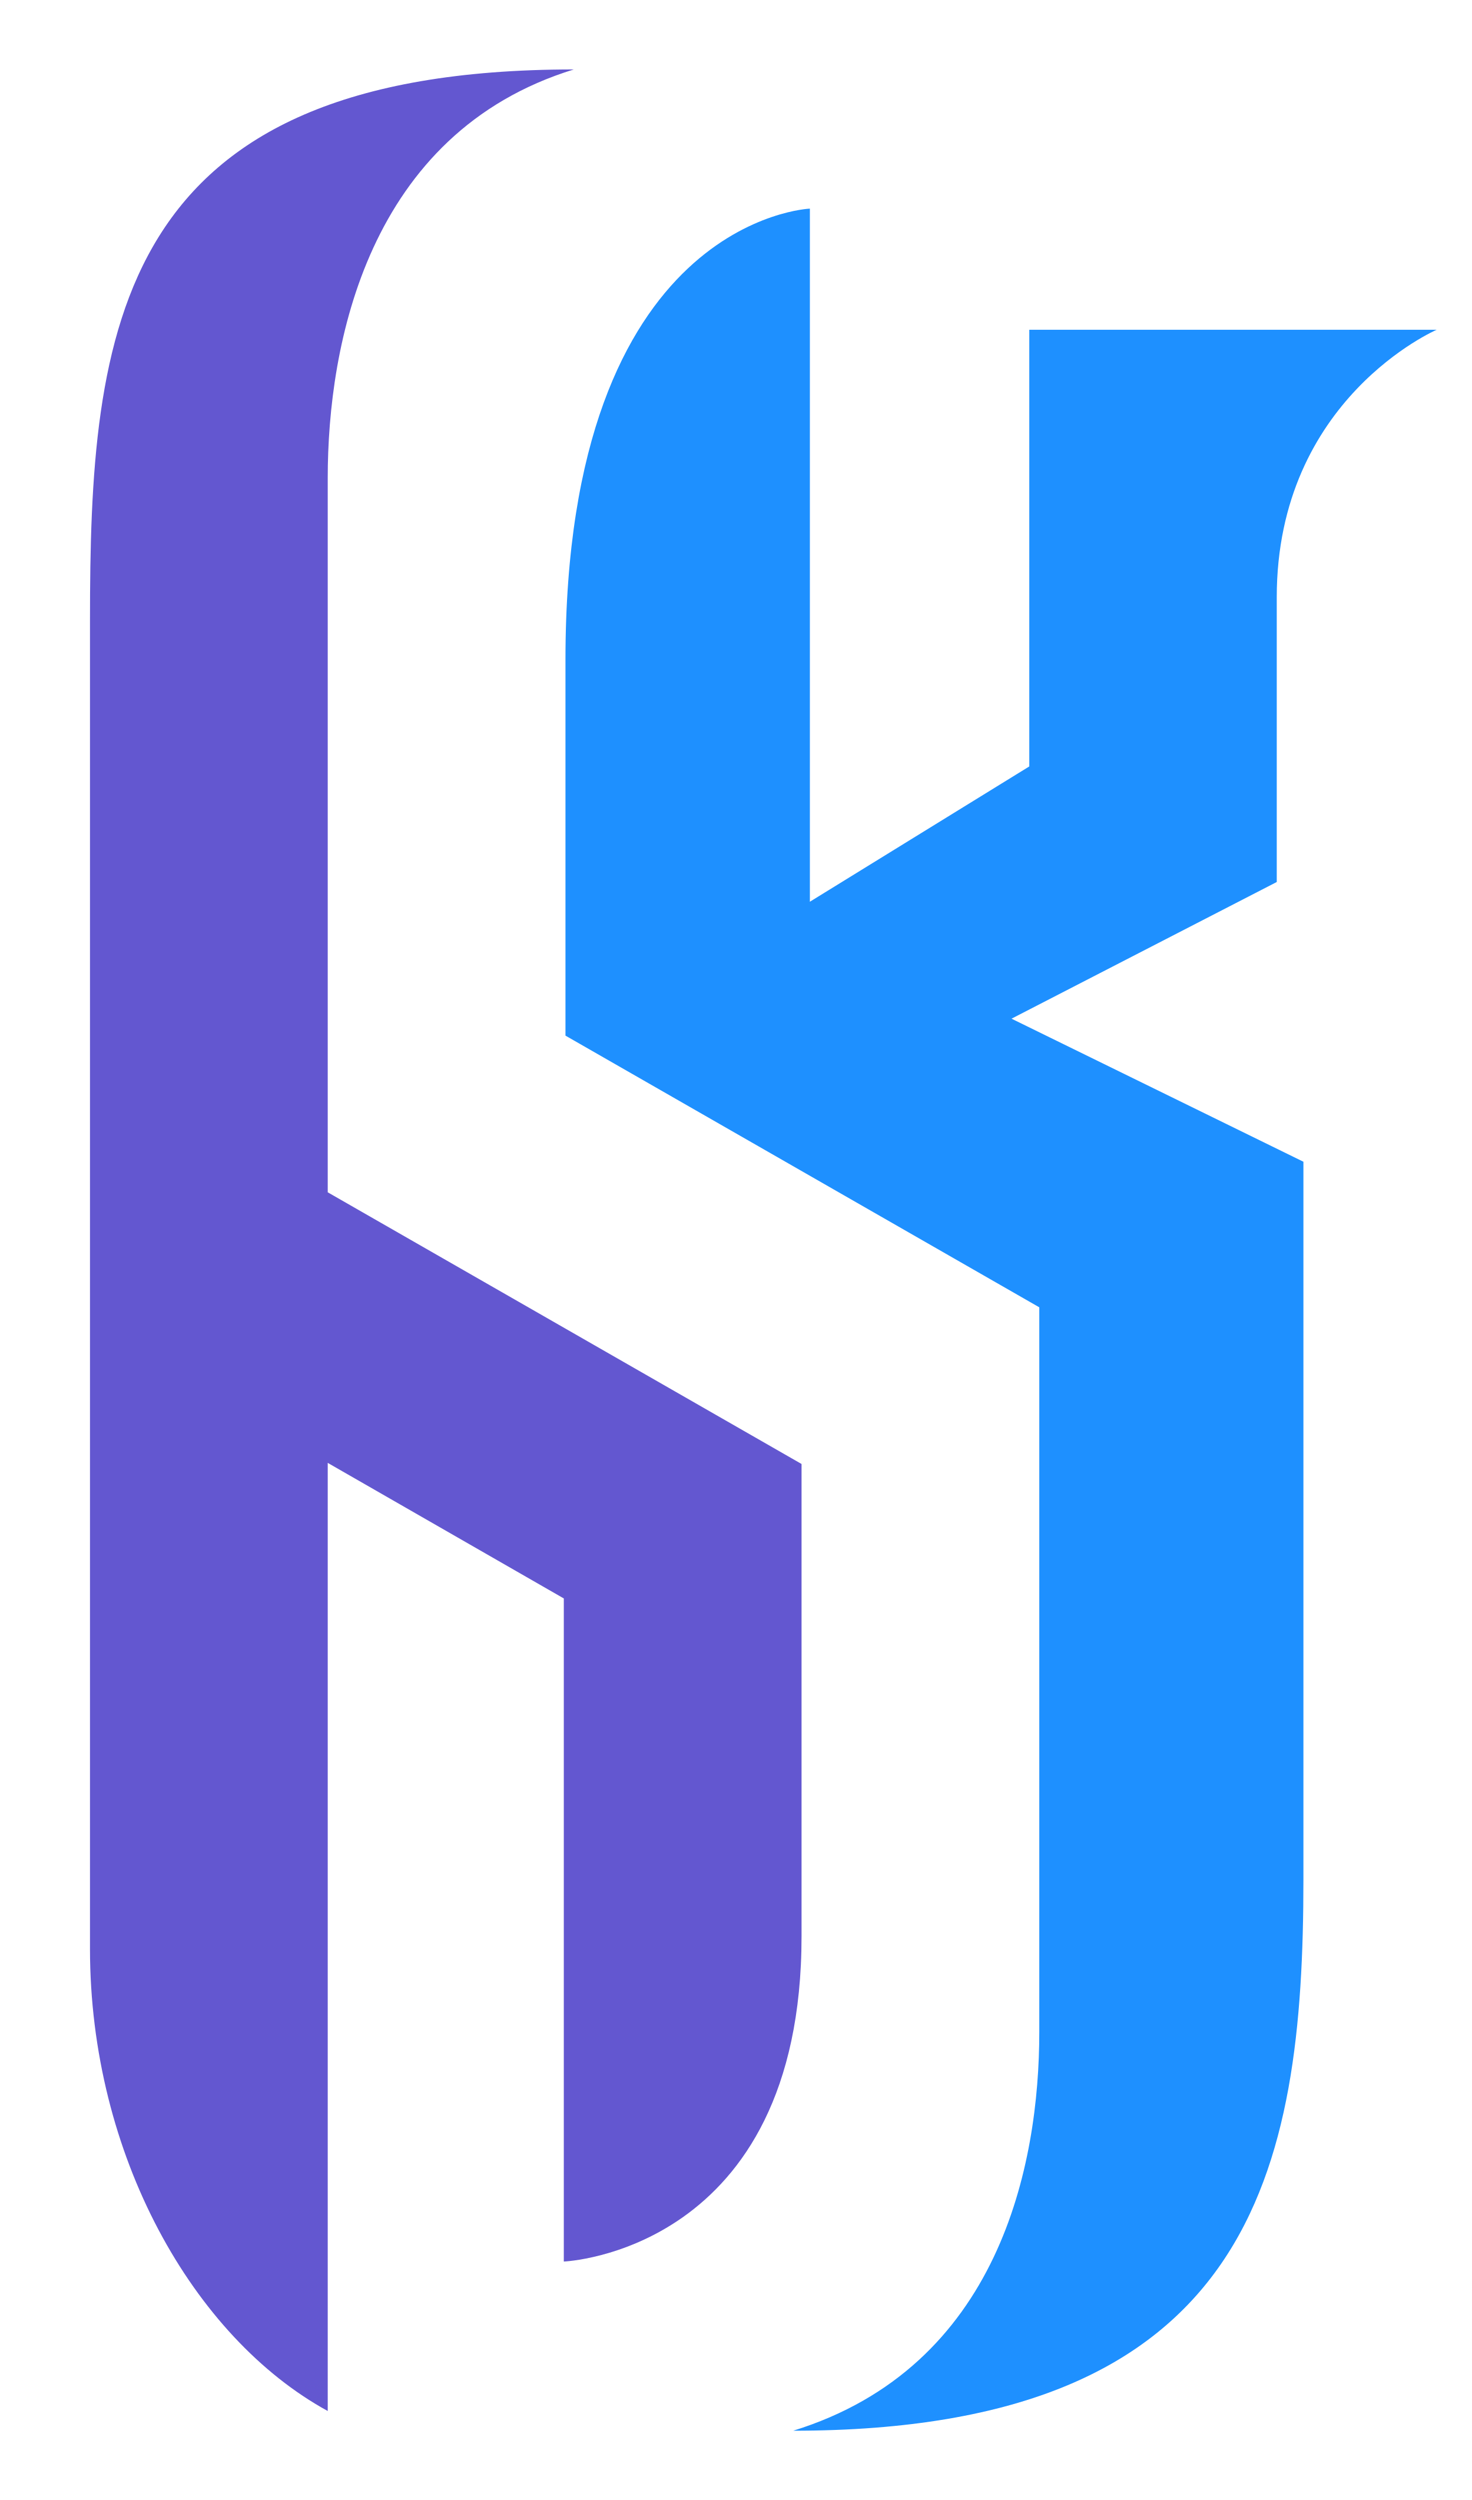 <?xml version="1.0" encoding="utf-8"?>
<!-- Generator: Adobe Illustrator 23.0.3, SVG Export Plug-In . SVG Version: 6.00 Build 0)  -->
<svg version="1.1" id="Layer_1" xmlns="http://www.w3.org/2000/svg" xmlns:xlink="http://www.w3.org/1999/xlink" x="0px" y="0px"
	 viewBox="0 0 530 900" style="enable-background:new 0 0 530 900;" xml:space="preserve">
<style type="text/css">
	.st0{fill:#6357D0;}
	.st1{fill:#1E90FF;}
</style>
<g>
	<path class="st0" d="M203,814.1V575.4l-85-48.8v341.3c-48.4-26.5-85.6-92.1-85.6-166.4V223.4C32.4,118.9,40.7,25,206.6,25
		C132.3,47.9,118,124.2,118,172v257.2l170.6,97.8v170C288.6,810.7,203,814.1,203,814.1z"/>
	<path class="st1" d="M370.6,118.8v157.1l-79,48.7V75.1c0,0-88,3.5-88,162.3v135.4l170.6,97.8v260.9c0,47.8-14.3,120.5-88.6,143.5
		c165.8,0,183.7-93.9,183.7-198.4V418.2l-105.1-51.5l95.5-49.2V215c0-71.5,57.6-96.3,57.6-96.3H370.6z"/>
</g>
</svg>
